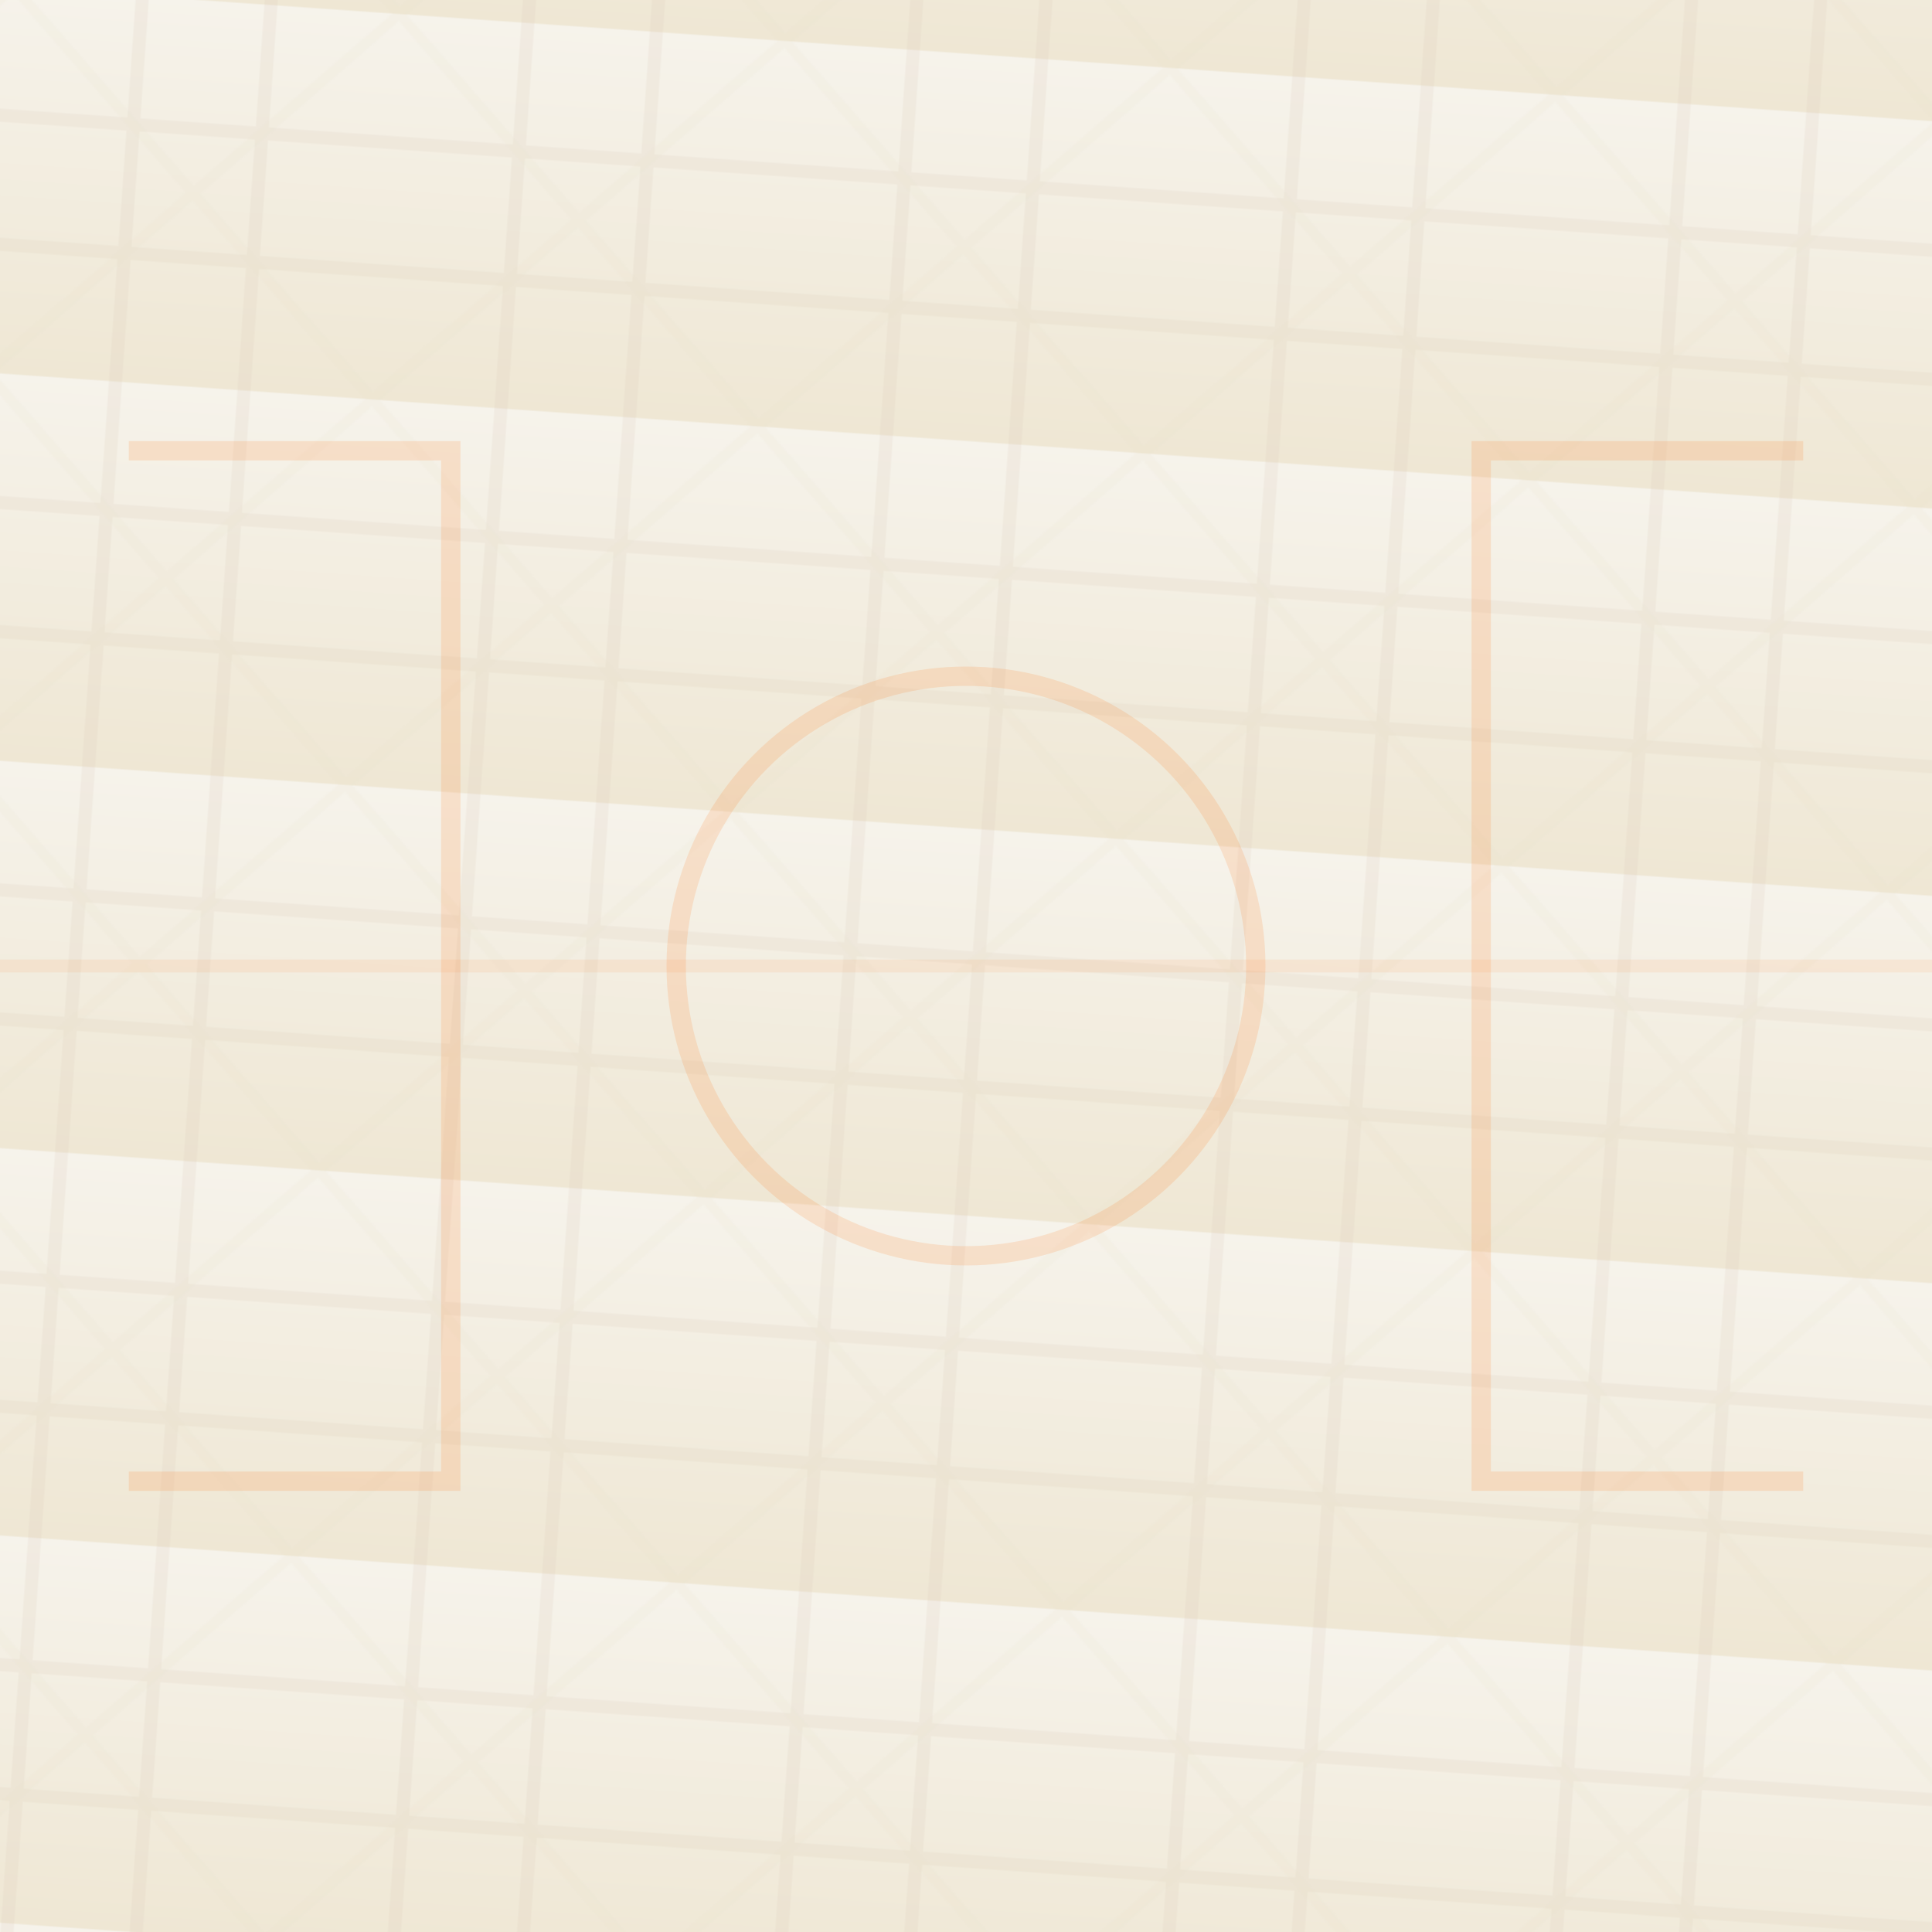<svg xmlns="http://www.w3.org/2000/svg" width="1200" height="1200" viewBox="0 0 1200 1200" fill="none">
  <defs>
    <linearGradient id="court-wood" x1="0" y1="0" x2="0" y2="1">
      <stop offset="0%" stop-color="#f6f3eb" />
      <stop offset="100%" stop-color="#efe7d4" />
    </linearGradient>
    <pattern id="parquet" patternUnits="userSpaceOnUse" width="240" height="240" patternTransform="rotate(4 120 120)">
      <rect width="240" height="240" fill="url(#court-wood)" />
      <path d="M0 80h240M0 160h240M80 0v240M160 0v240" stroke="#d9ccb8" stroke-width="8" stroke-opacity="0.18" />
      <path d="M0 0l240 240M240 0L0 240" stroke="#e5d9c4" stroke-width="6" stroke-opacity="0.12" />
    </pattern>
  </defs>
  <rect width="1200" height="1200" fill="url(#parquet)" />
  <g stroke="#ff6a00" stroke-opacity="0.14" stroke-width="12" fill="none">
    <circle cx="600" cy="600" r="180" />
    <path d="M80 280h200v640H80M1120 280H920v640h200" />
    <path d="M0 600h1200" stroke-width="8" stroke-opacity="0.08" />
  </g>
</svg>
